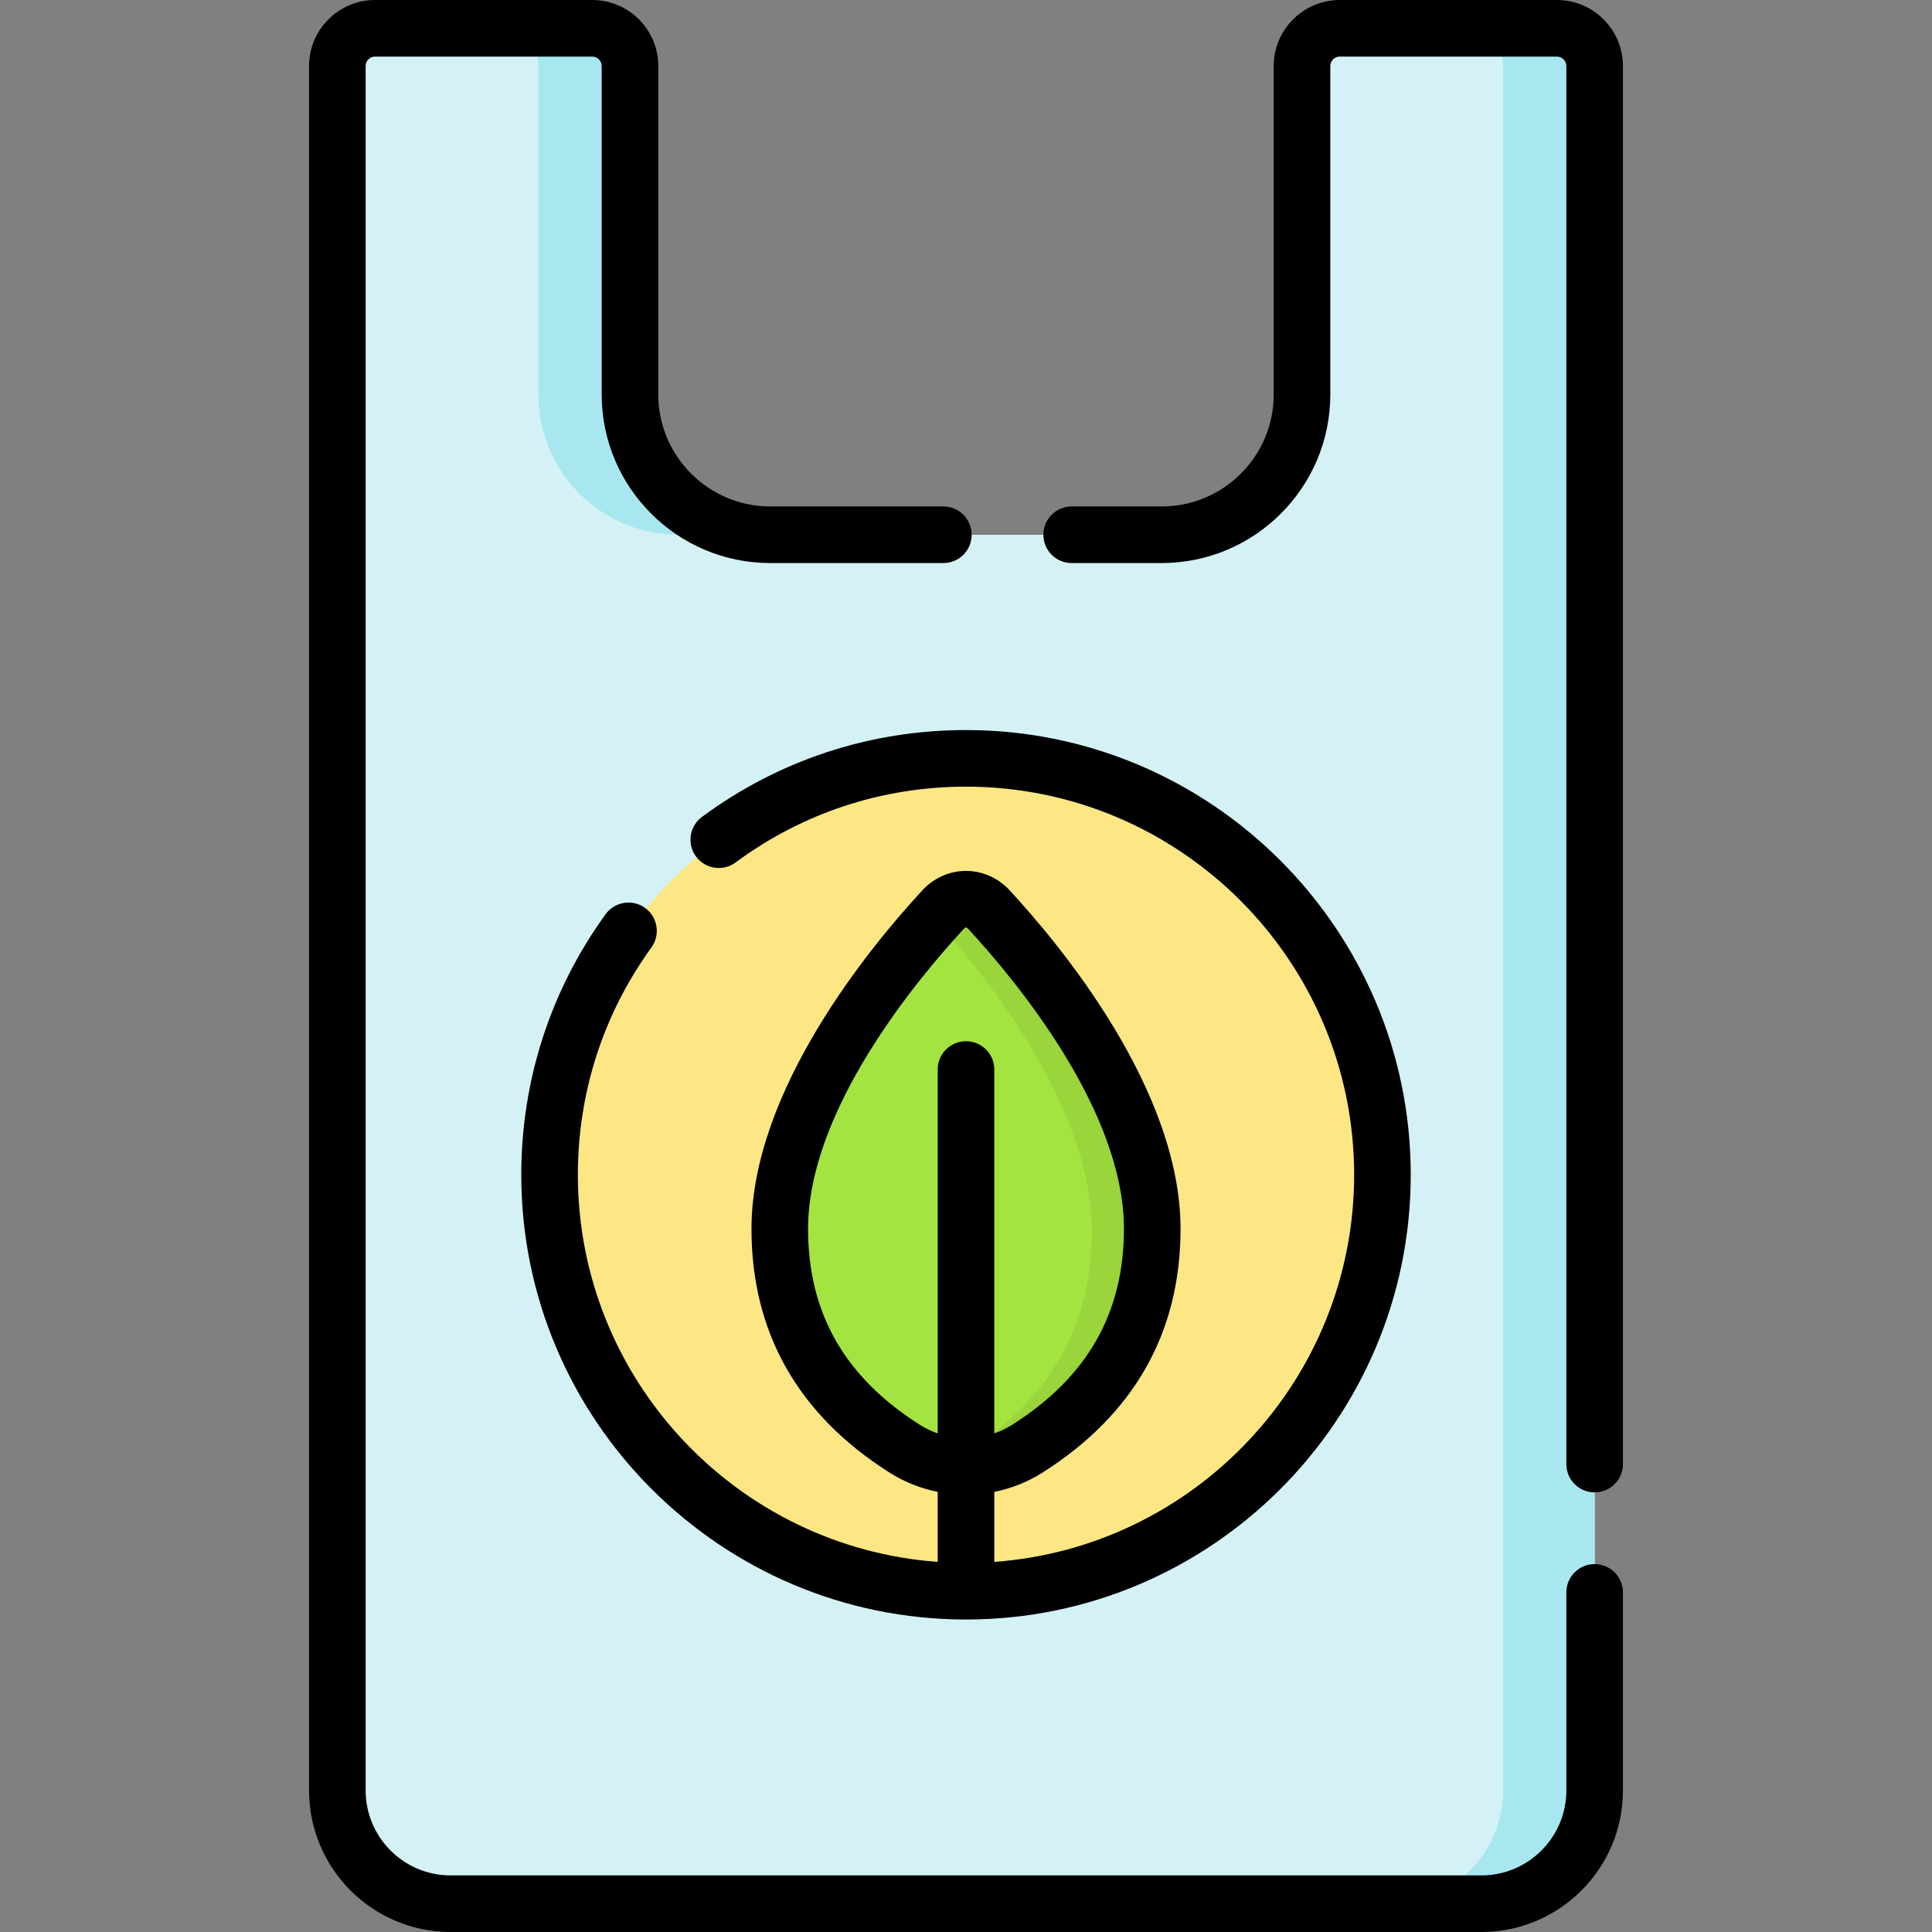 <svg id="Capa_1" enable-background="new 0 0 512 512" height="512" viewBox="0 0 512 512" width="512" xmlns="http://www.w3.org/2000/svg"><rect x="0" y="0" width="512" height="512" fill="#808080" stroke="none"/><path d="m422.598 17.5v457c0 16.569-13.431 30-30 30h-273.195c-16.569 0-30-13.431-30-30v-457c0-5.523 4.477-10 10-10h57.551c5.523 0 10 4.477 10 10v87.042c0 20.531 16.644 37.175 37.175 37.175h103.743c20.531 0 37.175-16.644 37.175-37.175v-87.042c0-5.523 4.477-10 10-10h57.551c5.522 0 10 4.477 10 10z" fill="#d4f2f6"/><path d="m422.6 17.5v457c0 16.57-13.43 30-30 30h-24.28c16.57 0 30-13.43 30-30v-457c0-5.52-4.47-10-10-10h24.28c5.52 0 10 4.48 10 10z" fill="#a8e7ef"/><path d="m204.13 141.72h-24.27c-20.54 0-37.18-16.65-37.18-37.18v-87.04c0-5.52-4.48-10-10-10h24.27c5.53 0 10 4.48 10 10v87.04c0 20.53 16.65 37.18 37.18 37.18z" fill="#a8e7ef"/><circle cx="256.001" cy="311.33" fill="#fde784" r="110.359"/><path d="m250.006 240.967c3.295-3.559 8.696-3.559 11.992 0 19.366 20.914 43.357 54.403 43.357 84.697 0 26.844-13.045 45.555-33.142 58.284-9.867 6.25-22.554 6.25-32.422 0-20.097-12.73-33.142-31.44-33.142-58.284 0-30.294 23.991-63.784 43.357-84.697z" fill="#a3e440"/><path d="m272.209 383.947c-6.882 4.358-15.125 5.678-22.834 3.953 2.39-.77 4.694-1.846 6.871-3.224 20.097-12.722 33.137-31.436 33.137-58.281.006-29.433-22.649-61.882-41.704-82.881.787-.868 1.557-1.719 2.327-2.547 3.293-3.56 8.7-3.56 11.993 0 19.362 20.913 43.359 54.403 43.354 84.693-.001 26.846-13.042 45.559-33.144 58.287z" fill="#99d53b"/><path d="m422.597 414.5c-4.143 0-7.5 3.358-7.5 7.5v52.5c0 12.407-10.094 22.5-22.5 22.5h-273.194c-12.406 0-22.5-10.093-22.5-22.5v-457c0-1.378 1.121-2.5 2.5-2.5h57.551c1.379 0 2.5 1.122 2.5 2.5v87.042c0 24.633 20.041 44.674 44.675 44.674h45.873c4.143 0 7.5-3.358 7.5-7.5s-3.357-7.5-7.5-7.5h-45.873c-16.362 0-29.675-13.312-29.675-29.674v-87.042c0-9.649-7.851-17.5-17.5-17.5h-57.551c-9.649 0-17.5 7.851-17.5 17.5v457c0 20.678 16.822 37.5 37.5 37.5h273.194c20.678 0 37.5-16.822 37.5-37.5v-52.5c0-4.142-3.357-7.5-7.5-7.5z"/><path d="m412.597 0h-57.551c-9.649 0-17.5 7.851-17.5 17.5v87.042c0 16.362-13.313 29.674-29.675 29.674h-23.87c-4.143 0-7.5 3.358-7.5 7.5s3.357 7.5 7.5 7.5h23.87c24.634 0 44.675-20.041 44.675-44.674v-87.042c0-1.378 1.121-2.5 2.5-2.5h57.551c1.379 0 2.5 1.122 2.5 2.5v370.5c0 4.142 3.357 7.5 7.5 7.5s7.5-3.358 7.5-7.5v-370.5c0-9.649-7.85-17.5-17.5-17.5z"/><path d="m170.955 240.612c-3.356-2.43-8.045-1.678-10.474 1.677-14.613 20.186-22.338 44.06-22.338 69.041 0 64.988 52.871 117.859 117.858 117.859s117.859-52.871 117.859-117.859c0-64.987-52.871-117.858-117.858-117.858-25.401 0-49.601 7.961-69.98 23.023-3.331 2.462-4.035 7.158-1.573 10.489 2.463 3.332 7.159 4.036 10.489 1.574 17.779-13.141 38.896-20.086 61.064-20.086 56.717 0 102.858 46.142 102.858 102.858 0 54.194-42.13 98.73-95.358 102.584v-18.55c4.453-.893 8.775-2.579 12.725-5.081 24.305-15.395 36.628-37.136 36.628-64.62 0-36.835-31.717-75.065-45.354-89.792-2.986-3.224-7.178-5.073-11.499-5.073s-8.513 1.849-11.499 5.073c-13.637 14.727-45.354 52.957-45.354 89.792 0 27.484 12.323 49.225 36.628 64.62 3.95 2.502 8.272 4.188 12.725 5.081v18.55c-53.229-3.854-95.358-48.39-95.358-102.584 0-21.802 6.739-42.634 19.488-60.245 2.428-3.355 1.677-8.044-1.677-10.473zm72.849 136.999c-19.955-12.64-29.655-29.632-29.655-51.948 0-31.53 28.924-66.171 41.359-79.601.324-.352.662-.351.986 0 12.436 13.43 41.359 48.07 41.359 79.601 0 22.316-9.7 39.309-29.655 51.948-1.489.943-3.068 1.688-4.697 2.252v-96.43c0-4.142-3.357-7.5-7.5-7.5s-7.5 3.358-7.5 7.5v96.43c-1.629-.564-3.208-1.308-4.697-2.252z"/></svg>
